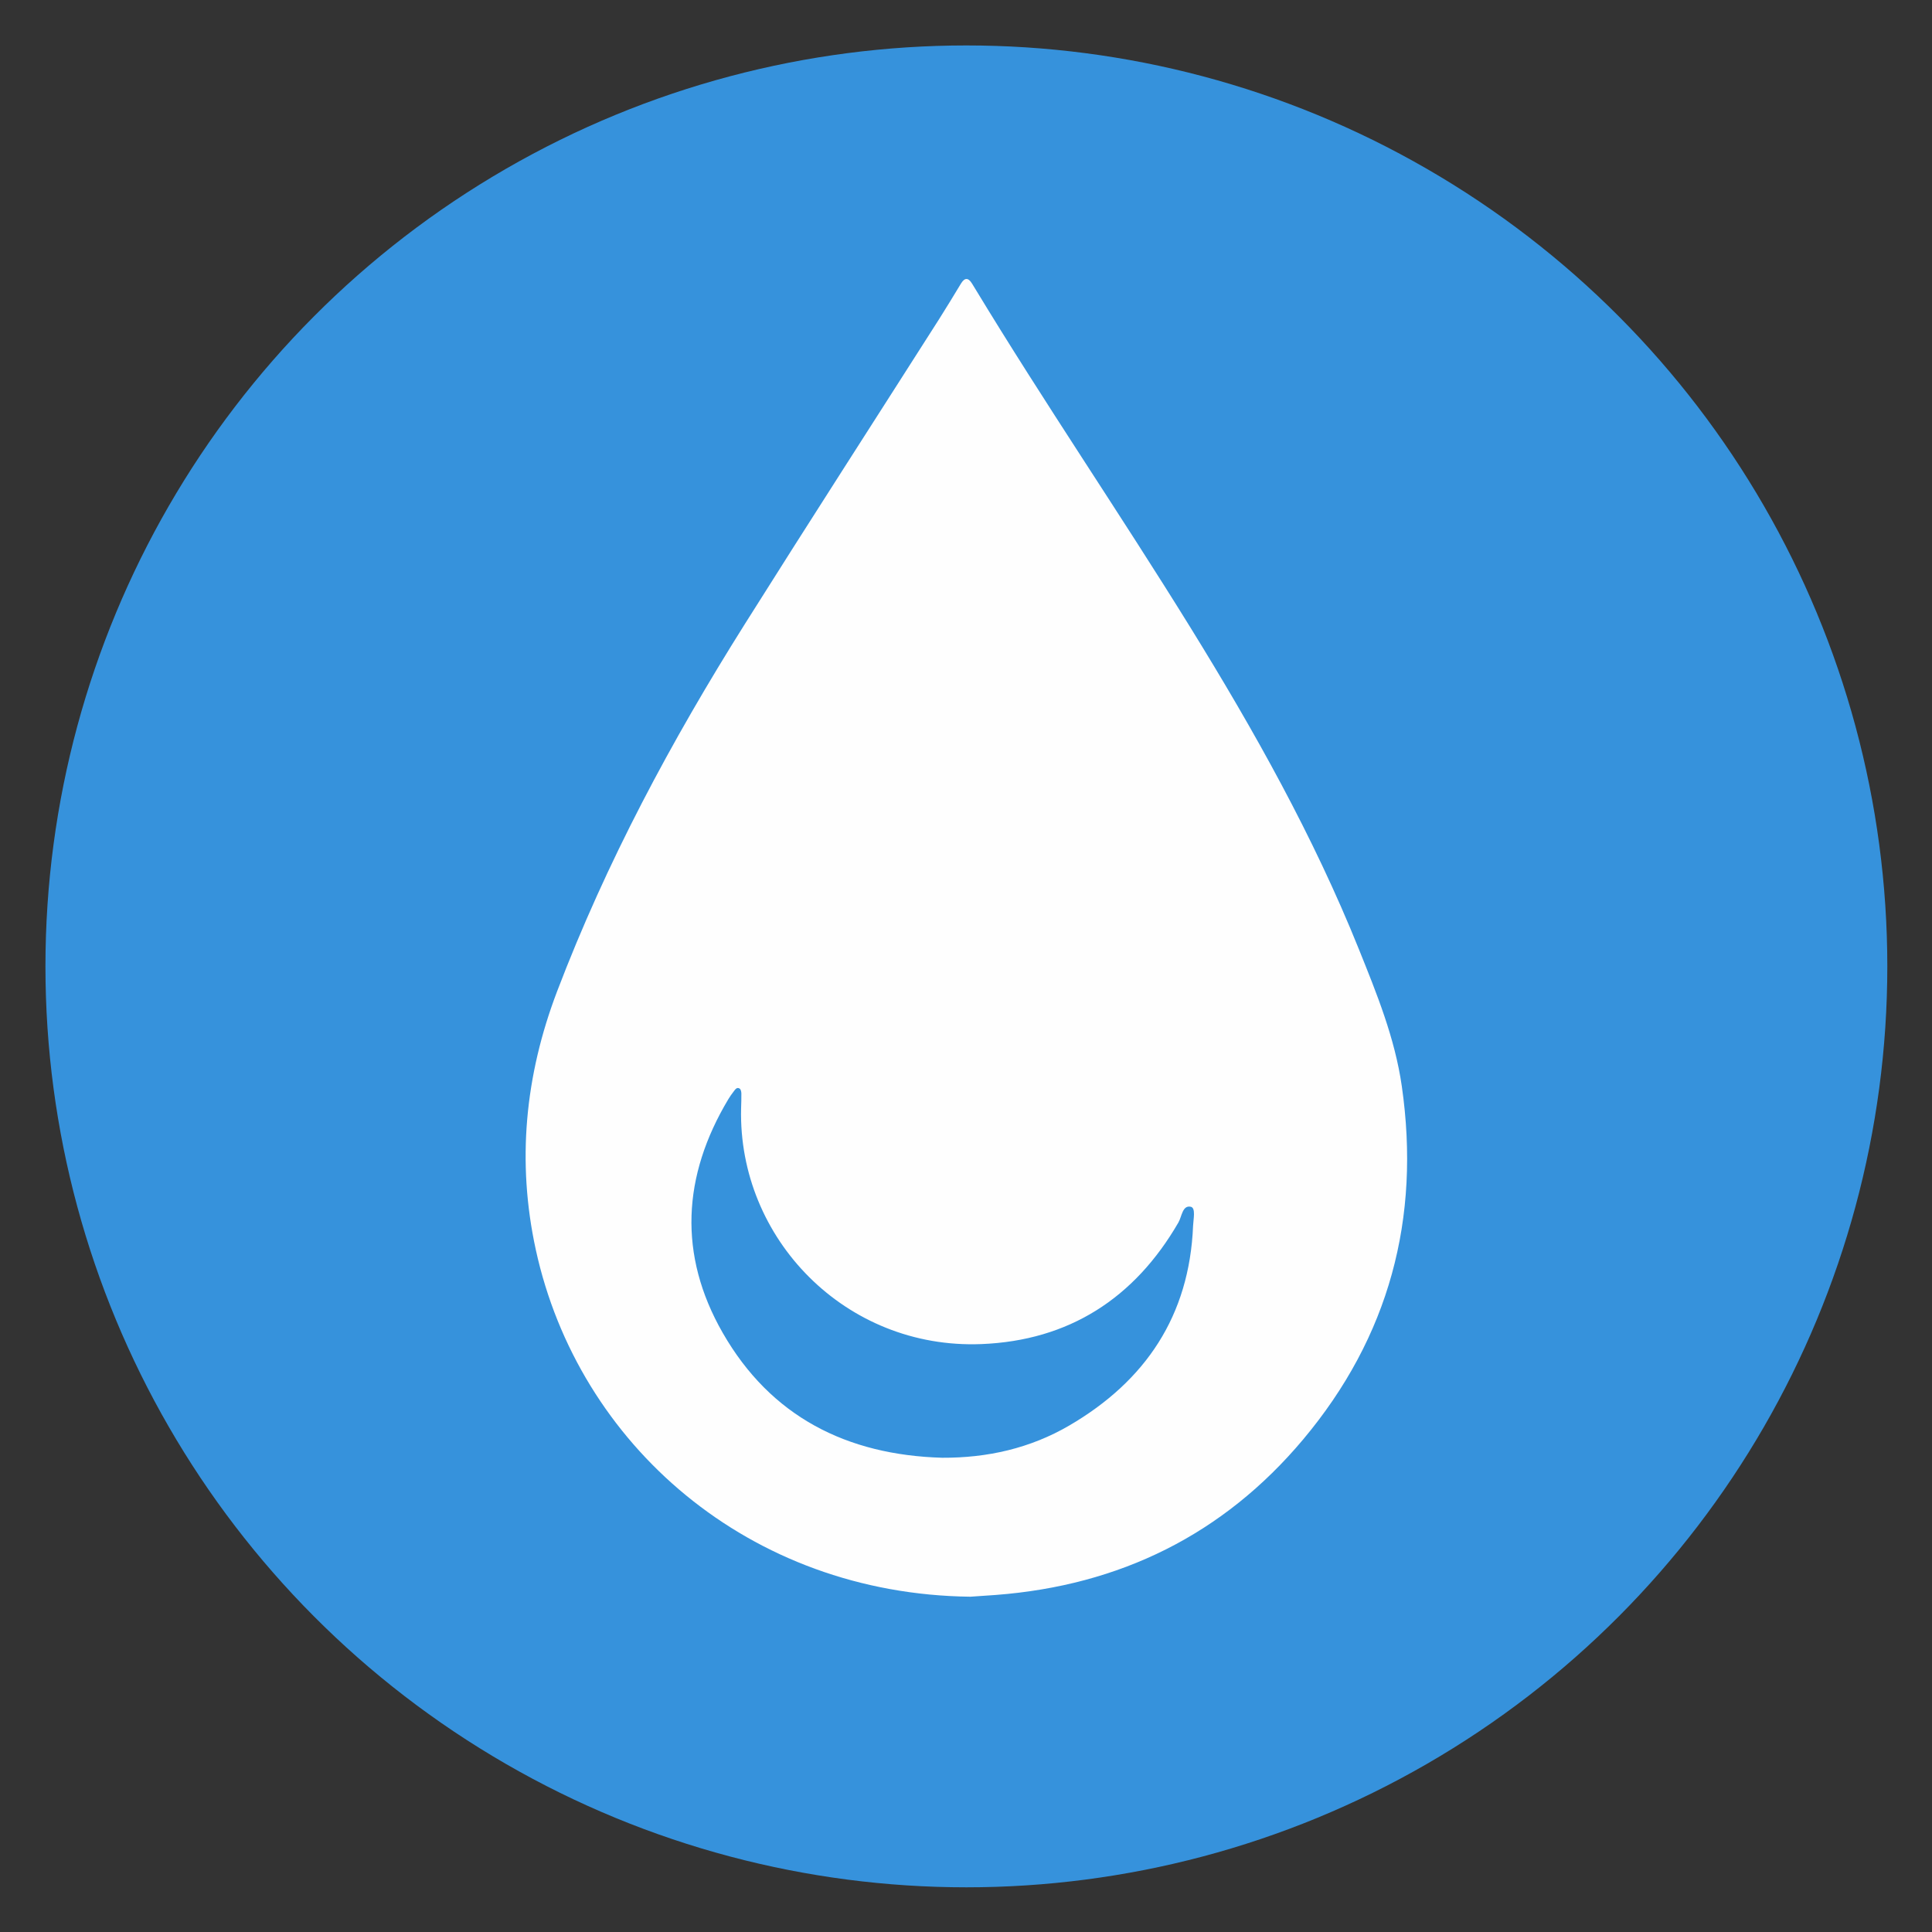 <svg xmlns="http://www.w3.org/2000/svg" xmlns:xlink="http://www.w3.org/1999/xlink" id="Capa_1" x="0" y="0" version="1.1" viewBox="0 0 255.1 255.1" xml:space="preserve" style="enable-background:new 0 0 255.1 255.1"><rect x="0" y="0" width="255.1" height="255.1" fill="#333333" stroke="none"/><style type="text/css">.st0Water{fill:#3692dc}.st1Water{fill:#fefefe}</style><circle cx="127.6" cy="127.6" r="121.6" class="st0Water"/><path d="M128.132,210.828c-29.234-0.336-51.773-20.083-57.382-45.802c-2.536-11.629-1.433-22.994,2.814-34.14	c6.502-17.063,15.073-33.053,24.77-48.465c8.48-13.477,17.111-26.859,25.668-40.288c0.985-1.546,1.928-3.12,2.881-4.687	c0.495-0.814,0.972-0.806,1.462-0.004c0.13,0.213,0.263,0.426,0.392,0.639c9.16,15.119,19.139,29.719,28.432,44.753	c8.427,13.632,16.251,27.579,22.25,42.482c2.367,5.879,4.758,11.744,5.672,18.084c2.522,17.479-1.681,33.148-13.029,46.669	c-10.544,12.562-24.218,19.28-40.574,20.527C130.159,210.697,128.829,210.78,128.132,210.828z M124.397,192.48	c5.986,0.029,11.643-1.252,16.792-4.257c10.073-5.879,15.859-14.502,16.343-26.356c0.036-0.879,0.383-2.379-0.304-2.528	c-1.104-0.239-1.179,1.296-1.634,2.081c-5.802,10.021-14.473,15.595-26.016,16.052c-17.954,0.71-32.125-13.959-31.725-31.098	c0.016-0.667,0.05-1.334,0.036-1.999c-0.005-0.221-0.072-0.542-0.224-0.638c-0.378-0.239-0.59,0.122-0.785,0.372	c-0.256,0.328-0.498,0.67-0.712,1.027c-6.071,10.144-6.639,20.562-0.74,30.853C101.773,187.06,111.824,192.118,124.397,192.48z" class="st1Water"/></svg>